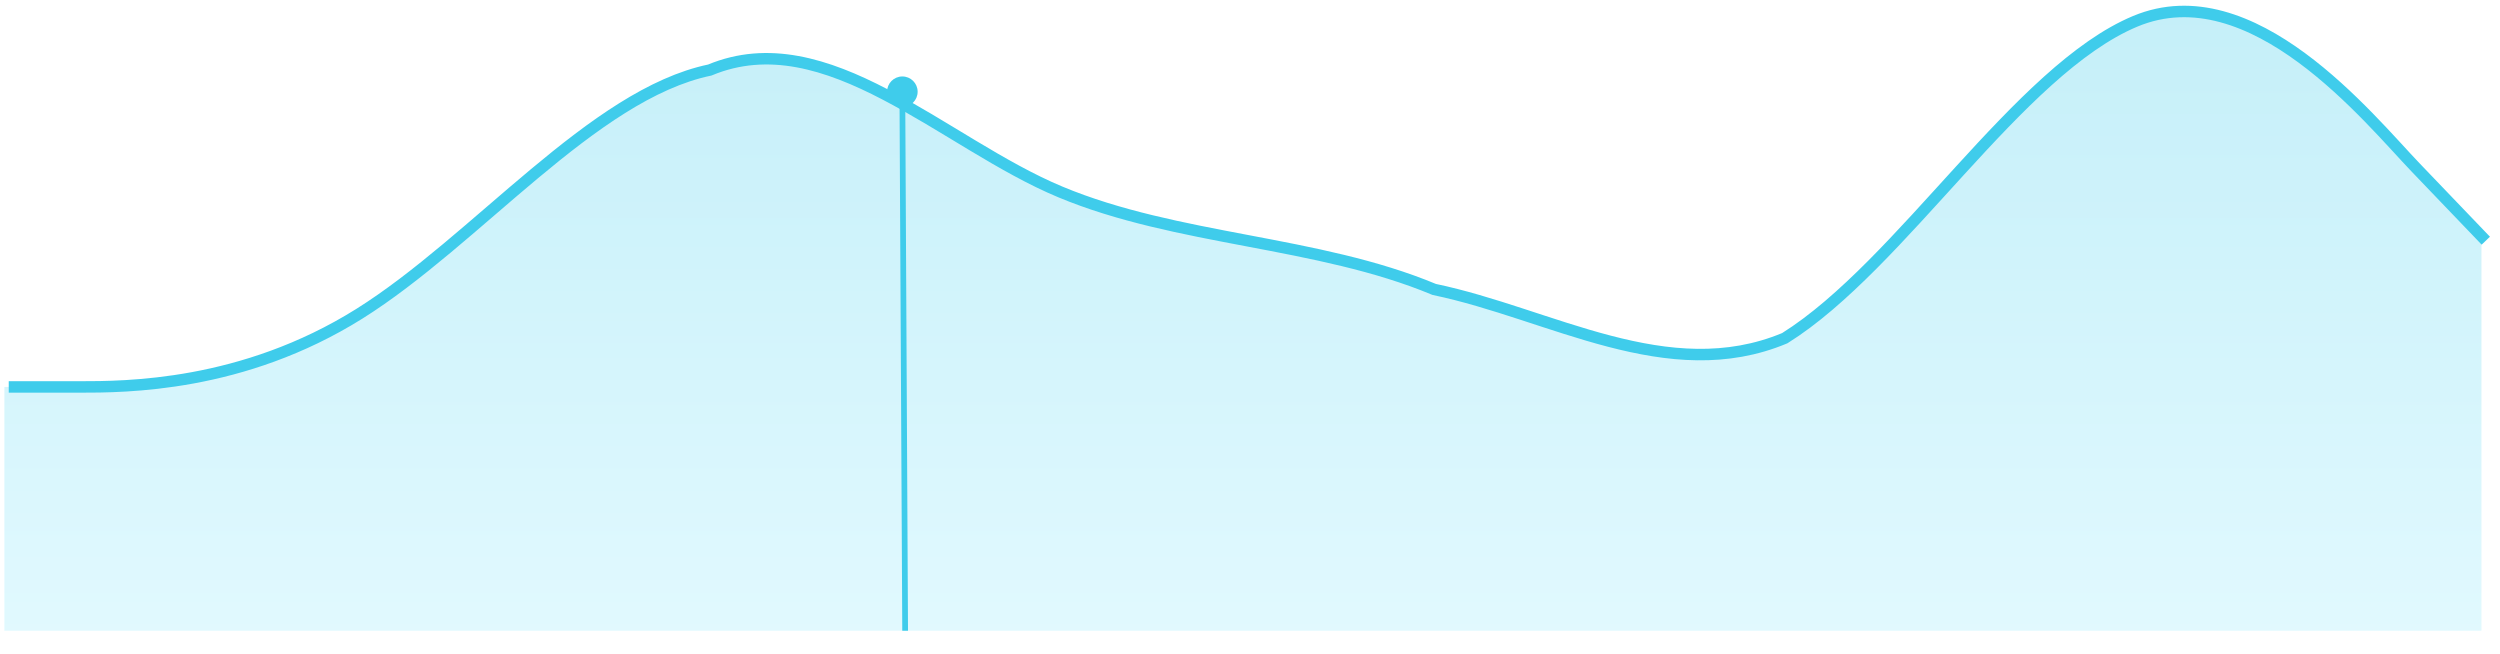 <svg width="218" height="57" viewBox="0 0 218 57" fill="none" xmlns="http://www.w3.org/2000/svg">
<g id="Group 33927">
<path id="Vector" fill-rule="evenodd" clip-rule="evenodd" d="M0.381 33.742H6.494C10.57 33.742 20.758 33.742 30.947 27.365C41.136 20.988 51.324 8.233 61.513 6.107C71.702 1.856 81.89 12.485 92.079 16.736C102.268 20.988 114.494 20.988 124.683 25.239C134.871 27.365 145.06 33.742 155.249 29.491C165.438 23.113 175.626 6.107 185.815 1.856C196.004 -2.396 206.192 10.359 210.268 14.61L216.381 20.988V55H210.268C206.192 55 196.004 55 185.815 55C175.626 55 165.438 55 155.249 55C145.06 55 134.871 55 124.683 55C114.494 55 102.268 55 92.079 55C81.89 55 71.702 55 61.513 55C51.324 55 41.136 55 30.947 55C20.758 55 10.57 55 6.494 55H0.381V33.742Z" fill="url(#paint0_linear_608_2939)" fill-opacity="0.3"/>
<path id="Vector_2" d="M0.762 33.742H6.875C10.95 33.742 21.139 33.742 31.328 27.365C41.517 20.988 51.705 8.233 61.894 6.107C72.083 1.856 82.271 12.485 92.46 16.736C102.649 20.988 114.875 20.988 125.064 25.239C135.252 27.365 145.441 33.742 155.63 29.491C165.818 23.113 176.007 6.107 186.196 1.856C196.384 -2.396 206.573 10.359 210.649 14.61L216.762 20.988" stroke="#3FCCEB"/>
<g id="Line 152" filter="url(#filter0_d_608_2939)">
<path d="M78.678 6.667C77.941 6.671 77.347 7.271 77.351 8.008C77.355 8.744 77.955 9.338 78.691 9.333C79.428 9.329 80.022 8.729 80.018 7.992C80.014 7.256 79.414 6.662 78.678 6.667ZM78.434 8.001L78.678 55.001L79.178 54.998L78.934 7.999L78.434 8.001Z" fill="#3FCCEB"/>
</g>
</g>
<defs>
<filter id="filter0_d_608_2939" x="75.351" y="4.667" width="6.667" height="52.335" filterUnits="userSpaceOnUse" color-interpolation-filters="sRGB">
<feFlood flood-opacity="0" result="BackgroundImageFix"/>
<feColorMatrix in="SourceAlpha" type="matrix" values="0 0 0 0 0 0 0 0 0 0 0 0 0 0 0 0 0 0 127 0" result="hardAlpha"/>
<feOffset/>
<feGaussianBlur stdDeviation="1"/>
<feComposite in2="hardAlpha" operator="out"/>
<feColorMatrix type="matrix" values="0 0 0 0 0 0 0 0 0 0 0 0 0 0 0 0 0 0 0.25 0"/>
<feBlend mode="normal" in2="BackgroundImageFix" result="effect1_dropShadow_608_2939"/>
<feBlend mode="normal" in="SourceGraphic" in2="effect1_dropShadow_608_2939" result="shape"/>
</filter>
<linearGradient id="paint0_linear_608_2939" x1="108.381" y1="55" x2="108.381" y2="1" gradientUnits="userSpaceOnUse">
<stop stop-color="#9CEDFF"/>
<stop offset="1" stop-color="#3FCCEB"/>
</linearGradient>
</defs>
</svg>
